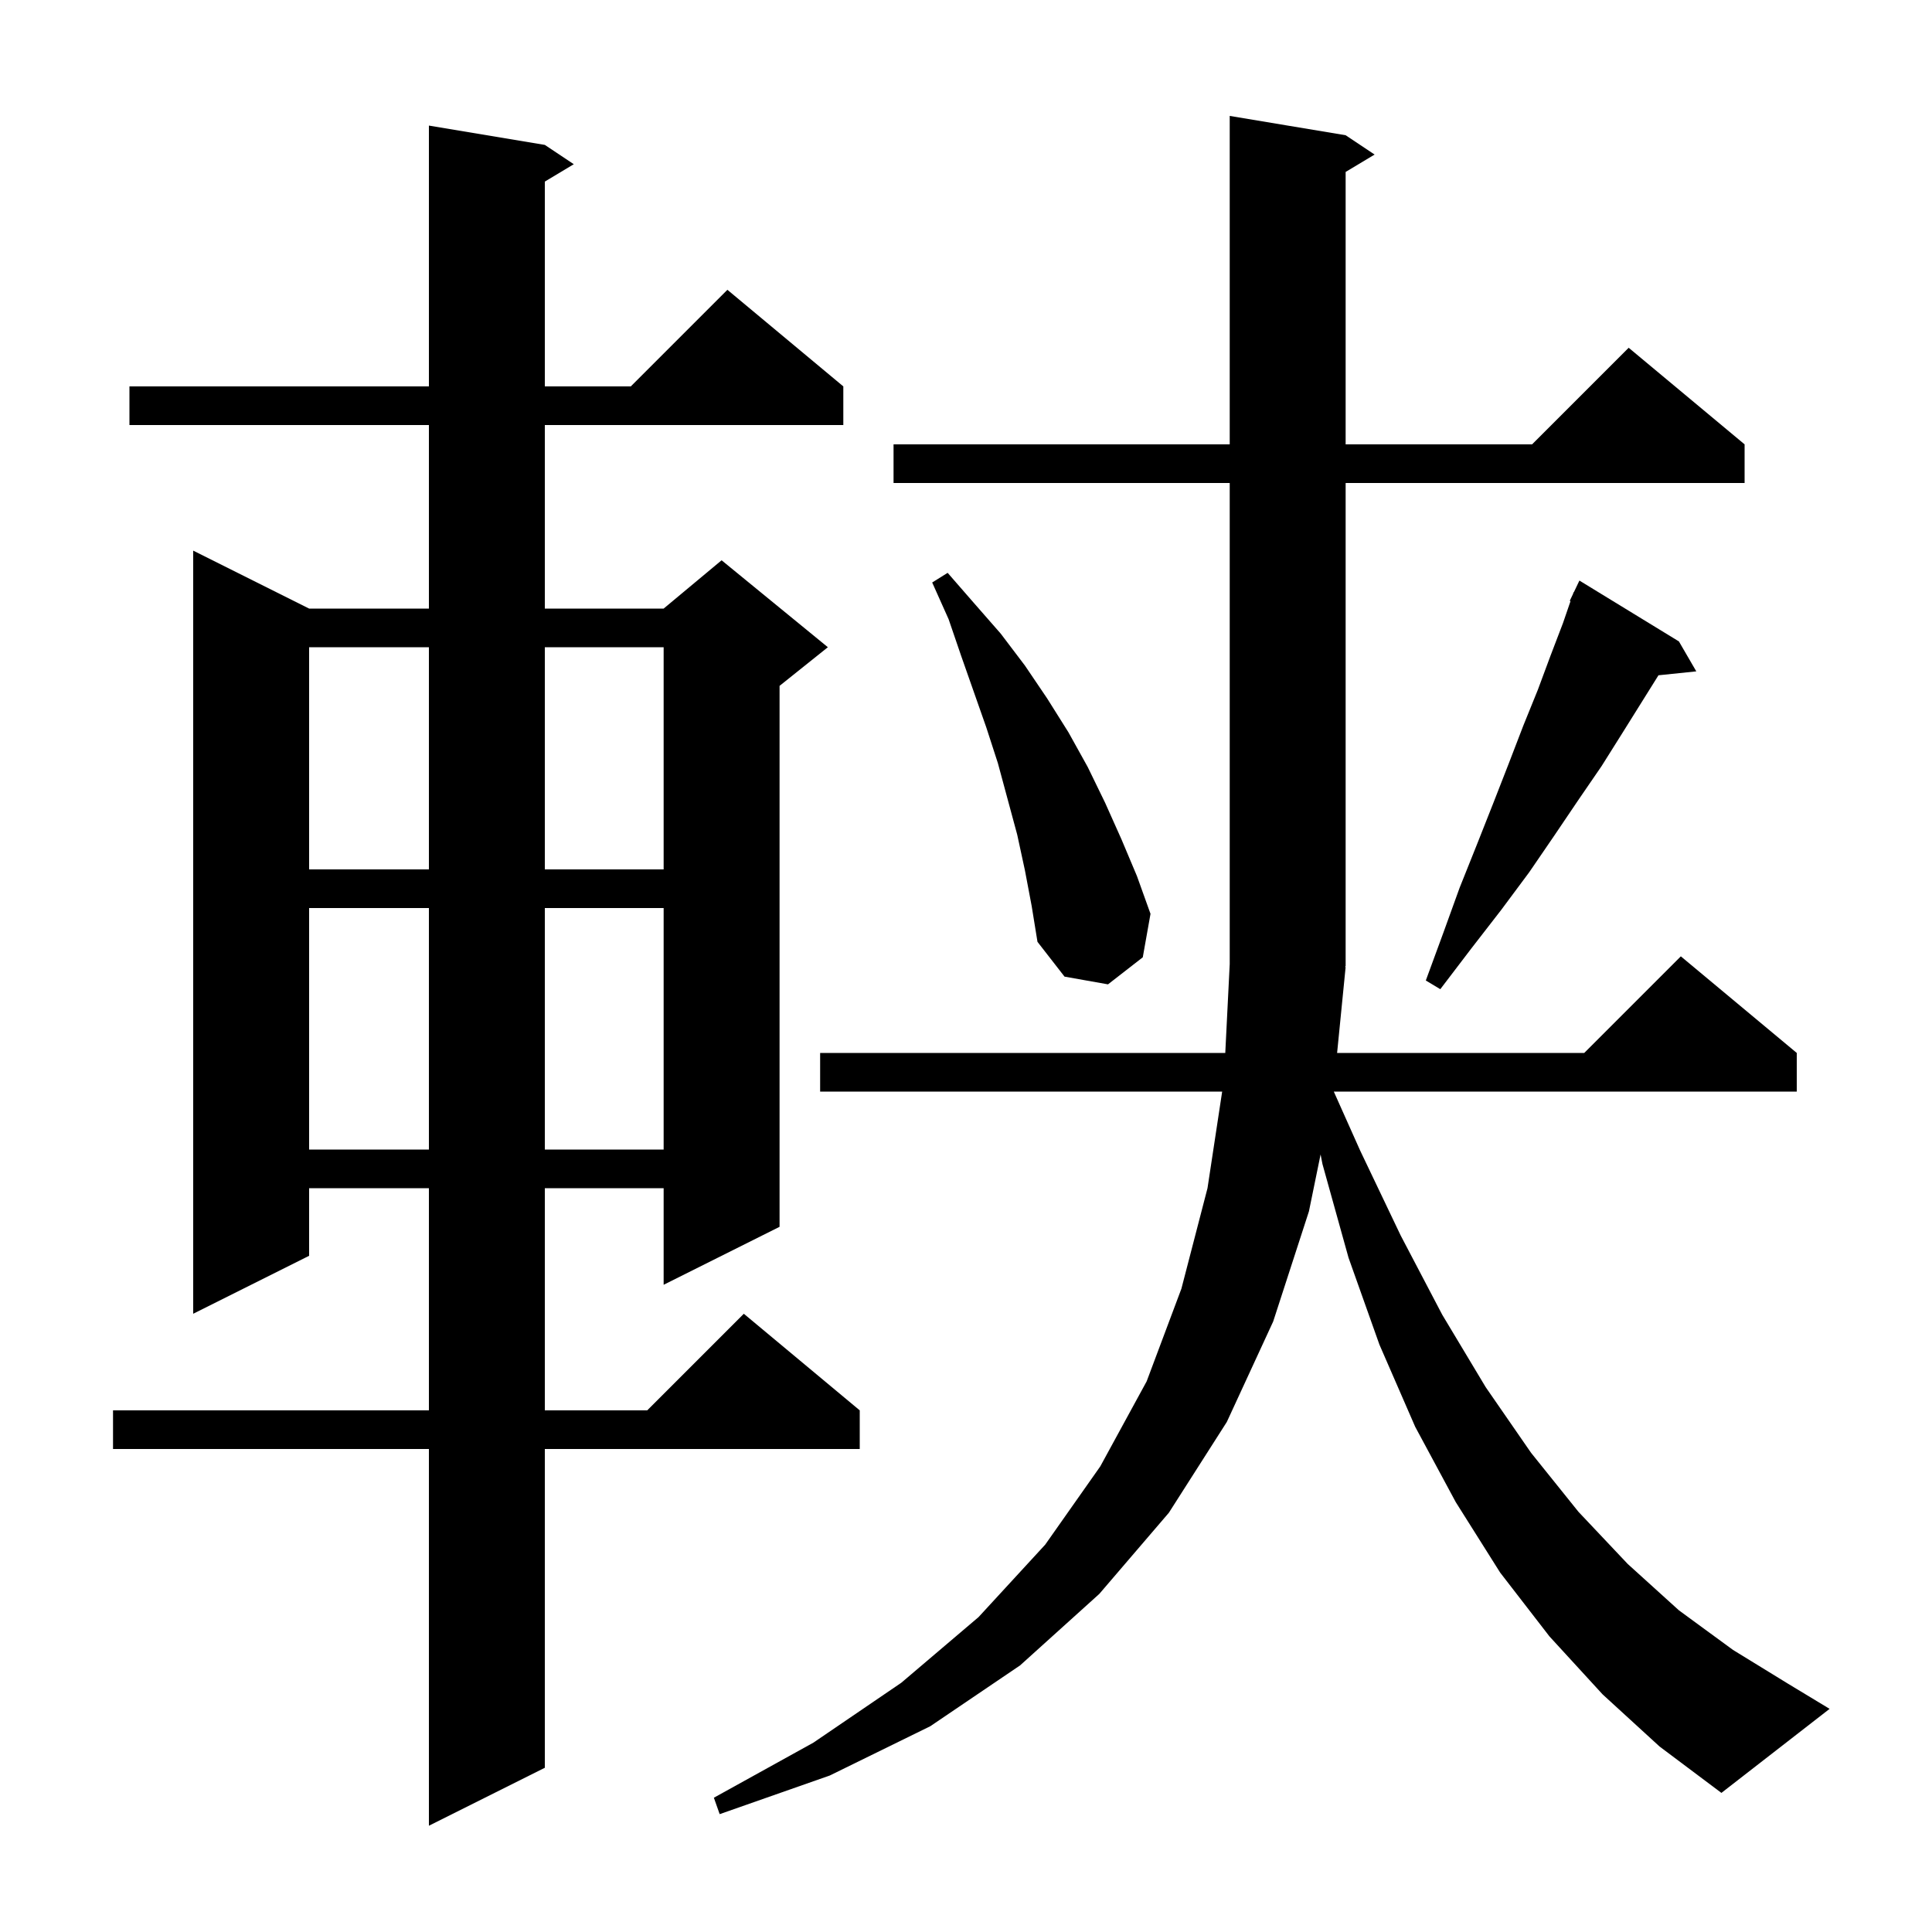 <svg xmlns="http://www.w3.org/2000/svg" xmlns:xlink="http://www.w3.org/1999/xlink" version="1.1" baseProfile="full" viewBox="0 0 200 200" width="200" height="200">
<g fill="black">
<path d="M 56.4 15.0 L 59.4 17.0 L 56.4 18.8 L 56.4 40.0 L 65.3 40.0 L 75.3 30.0 L 87.3 40.0 L 87.3 44.0 L 56.4 44.0 L 56.4 63.0 L 68.7 63.0 L 74.7 58.0 L 85.7 67.0 L 80.7 71.0 L 80.7 127.0 L 68.7 133.0 L 68.7 123.0 L 56.4 123.0 L 56.4 146.0 L 67.0 146.0 L 77.0 136.0 L 89.0 146.0 L 89.0 150.0 L 56.4 150.0 L 56.4 183.0 L 44.4 189.0 L 44.4 150.0 L 11.7 150.0 L 11.7 146.0 L 44.4 146.0 L 44.4 123.0 L 32.0 123.0 L 32.0 130.0 L 20.0 136.0 L 20.0 57.0 L 32.0 63.0 L 44.4 63.0 L 44.4 44.0 L 13.4 44.0 L 13.4 40.0 L 44.4 40.0 L 44.4 13.0 Z M 165.9 175.4 L 160.4 169.4 L 155.3 162.8 L 150.7 155.5 L 146.5 147.7 L 142.8 139.2 L 139.6 130.2 L 136.9 120.5 L 136.707 119.508 L 135.5 125.4 L 131.8 136.8 L 127.0 147.2 L 121.0 156.6 L 113.8 165.0 L 105.6 172.4 L 96.3 178.7 L 85.9 183.8 L 74.5 187.8 L 73.9 186.1 L 84.2 180.4 L 93.3 174.2 L 101.3 167.4 L 108.2 159.9 L 113.9 151.8 L 118.7 143.0 L 122.3 133.4 L 125.0 123.0 L 126.518 113.0 L 84.9 113.0 L 84.9 109.0 L 126.84 109.0 L 127.3 99.8 L 127.3 50.0 L 92.5 50.0 L 92.5 46.0 L 127.3 46.0 L 127.3 12.0 L 139.3 14.0 L 142.3 16.0 L 139.3 17.8 L 139.3 46.0 L 158.6 46.0 L 168.6 36.0 L 180.6 46.0 L 180.6 50.0 L 139.3 50.0 L 139.3 100.0 L 139.234 100.098 L 139.3 100.1 L 138.417 109.0 L 164.0 109.0 L 174.0 99.0 L 186.0 109.0 L 186.0 113.0 L 138.074 113.0 L 140.8 119.1 L 145.0 127.9 L 149.3 136.1 L 153.8 143.6 L 158.5 150.4 L 163.4 156.5 L 168.5 161.9 L 173.8 166.7 L 179.4 170.8 L 185.1 174.3 L 189.4 176.9 L 178.2 185.6 L 171.8 180.8 Z M 32.0 94.0 L 32.0 119.0 L 44.4 119.0 L 44.4 94.0 Z M 56.4 94.0 L 56.4 119.0 L 68.7 119.0 L 68.7 94.0 Z M 173.8 66.4 L 175.6 69.5 L 171.684 69.905 L 168.0 75.8 L 165.8 79.3 L 163.4 82.8 L 160.9 86.5 L 158.3 90.3 L 155.4 94.2 L 152.3 98.2 L 149.1 102.4 L 147.6 101.5 L 149.4 96.6 L 151.1 91.9 L 152.9 87.4 L 154.6 83.1 L 156.2 79.0 L 157.7 75.1 L 159.2 71.4 L 160.5 67.9 L 161.8 64.5 L 162.58 62.23 L 162.5 62.2 L 162.826 61.516 L 162.9 61.3 L 162.923 61.311 L 163.5 60.1 Z M 106.1 90.1 L 105.3 86.4 L 103.3 79.0 L 102.1 75.3 L 99.5 67.9 L 98.2 64.1 L 96.5 60.3 L 98.1 59.3 L 100.8 62.4 L 103.6 65.6 L 106.1 68.9 L 108.4 72.3 L 110.6 75.8 L 112.6 79.4 L 114.4 83.1 L 116.1 86.9 L 117.7 90.7 L 119.1 94.6 L 118.3 99.1 L 114.7 101.9 L 110.2 101.1 L 107.4 97.5 L 106.8 93.8 Z M 32.0 67.0 L 32.0 90.0 L 44.4 90.0 L 44.4 67.0 Z M 56.4 67.0 L 56.4 90.0 L 68.7 90.0 L 68.7 67.0 Z " />
</g>
</svg>
